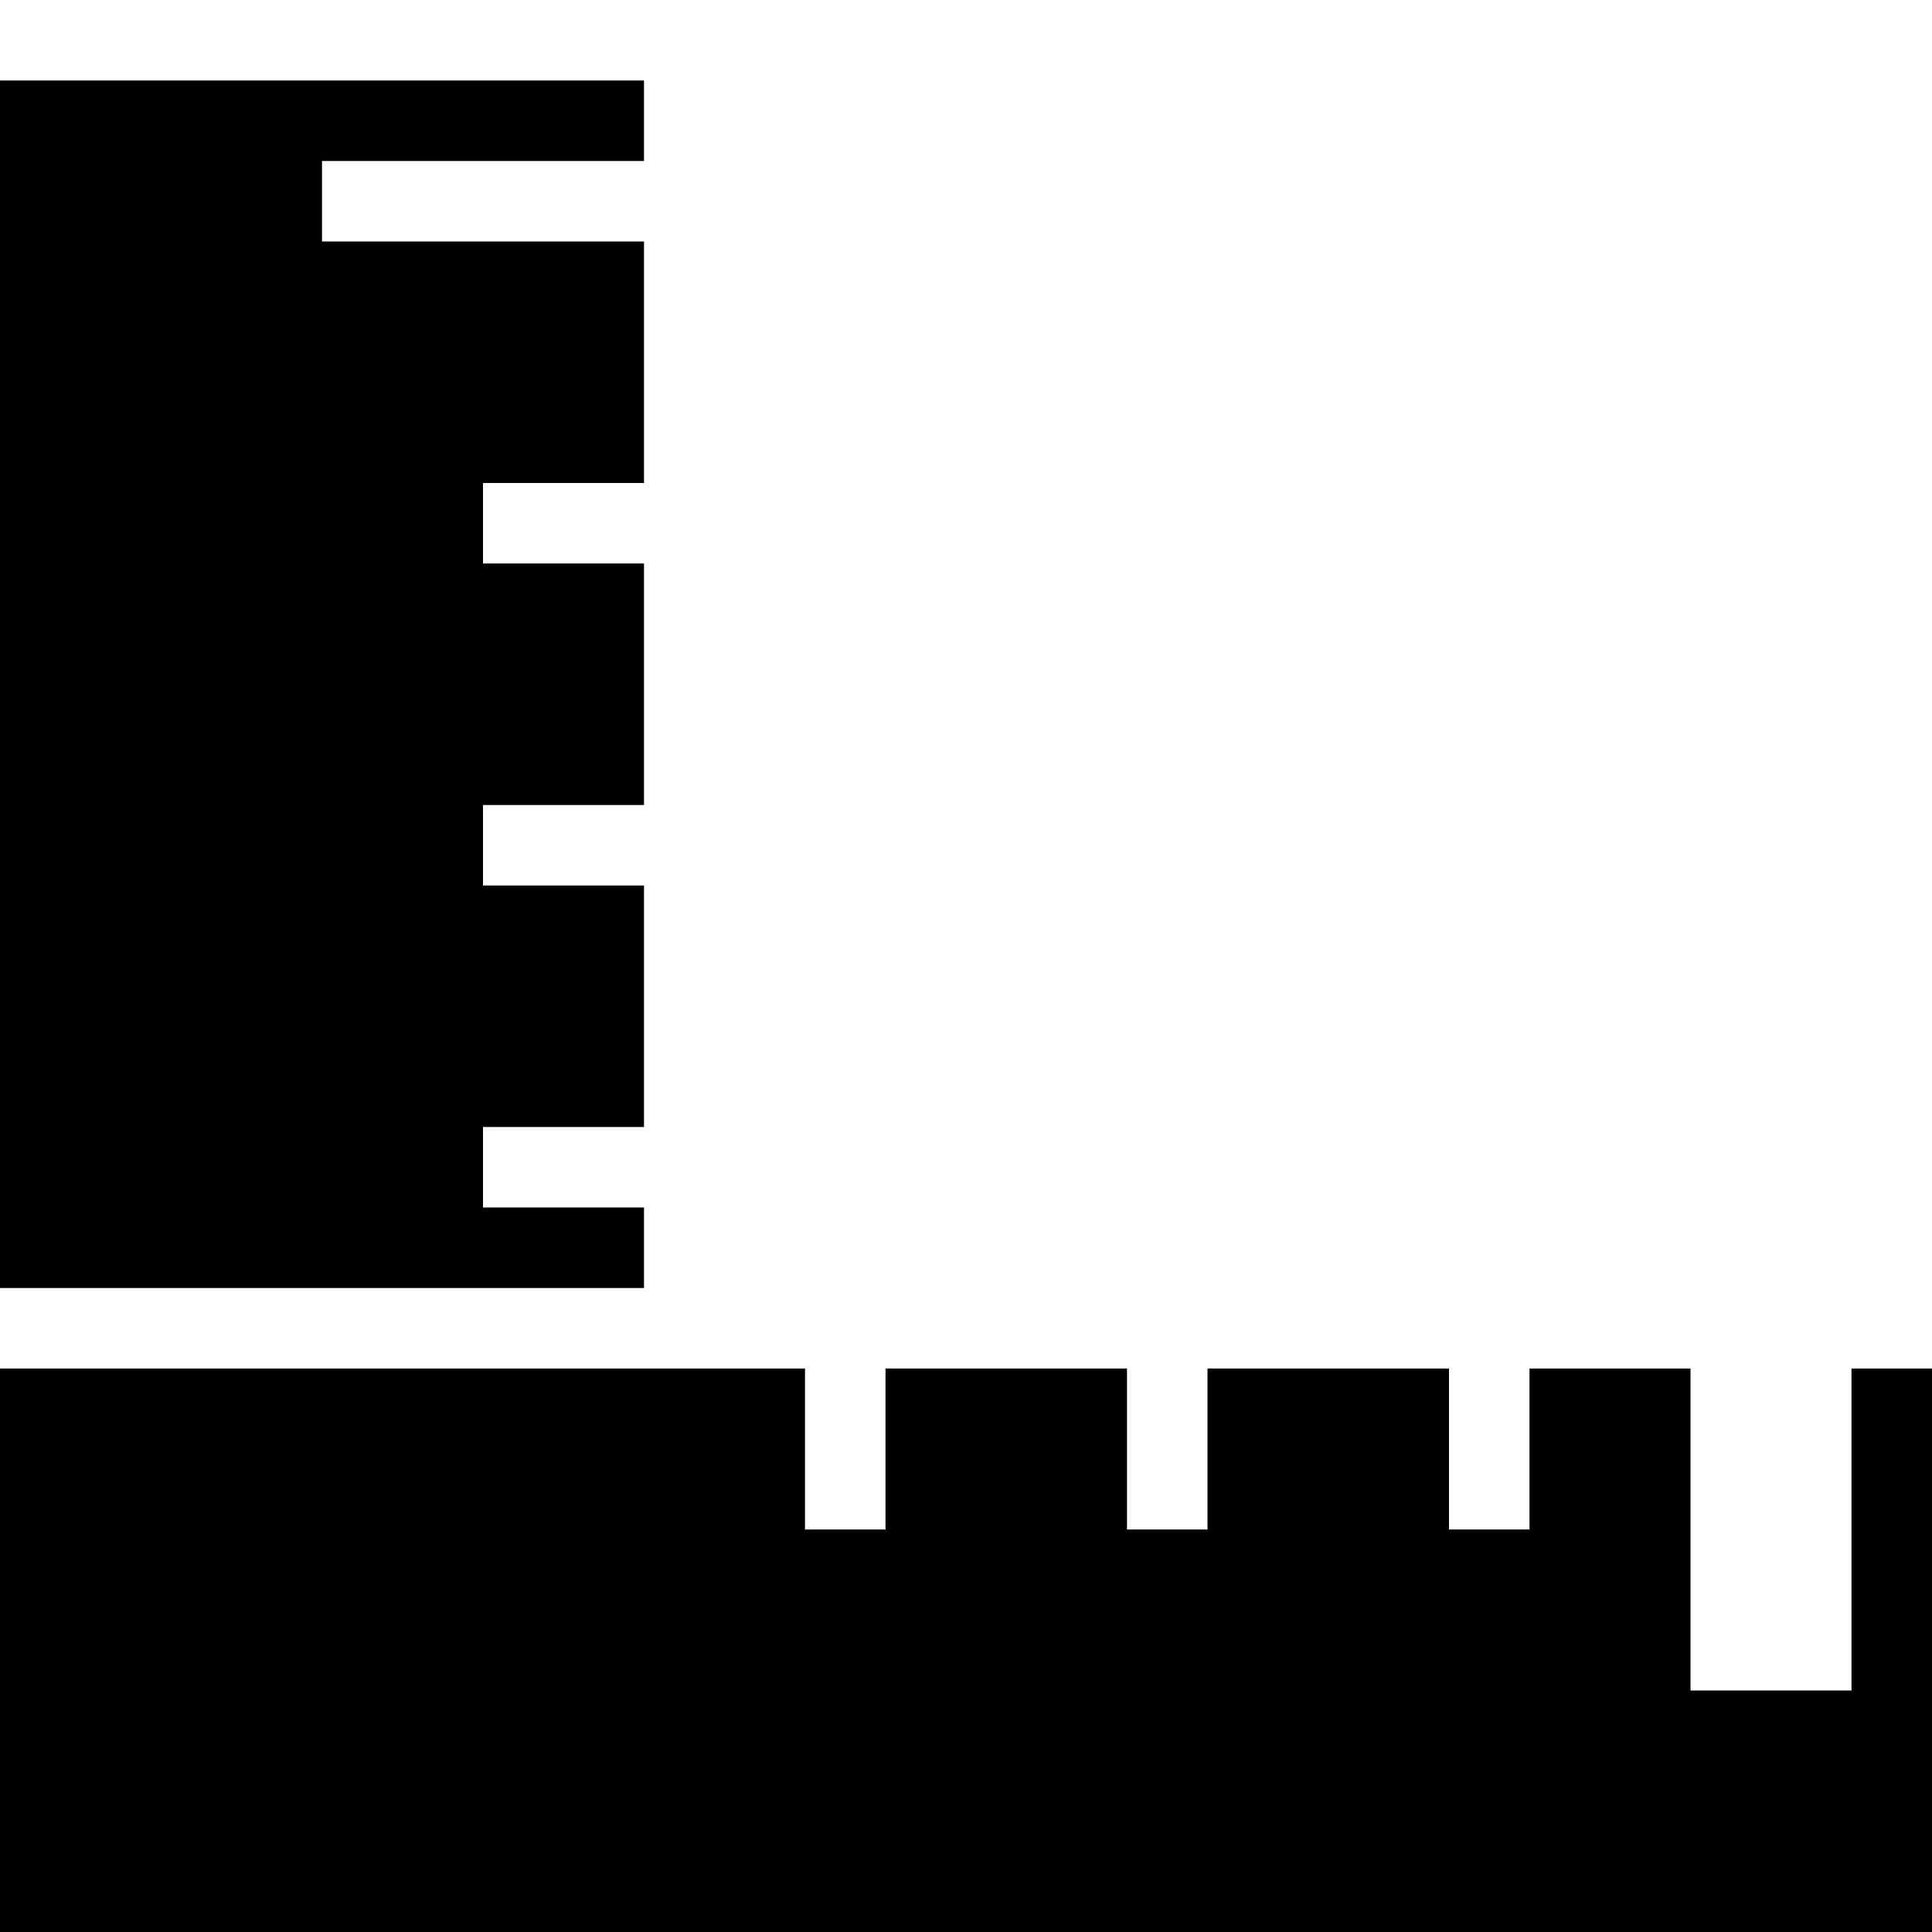 <svg xmlns="http://www.w3.org/2000/svg" width="24" height="24" viewBox="0 0 24 24">
  <g fill-rule="evenodd" transform="translate(0 1)">
    <polygon points="0 0 0 15 8 15 8 14 6 14 6 13 8 13 8 10 6 10 6 9 8 9 8 6 6 6 6 5 8 5 8 2 4 2 4 1 8 1 8 0"/>
    <polygon points="23 16 23 20 21 20 21 16 19 16 19 18 18 18 18 16 15 16 15 18 14 18 14 16 11 16 11 18 10 18 10 16 0 16 0 24 24 24 24 16"/>
  </g>
</svg>
